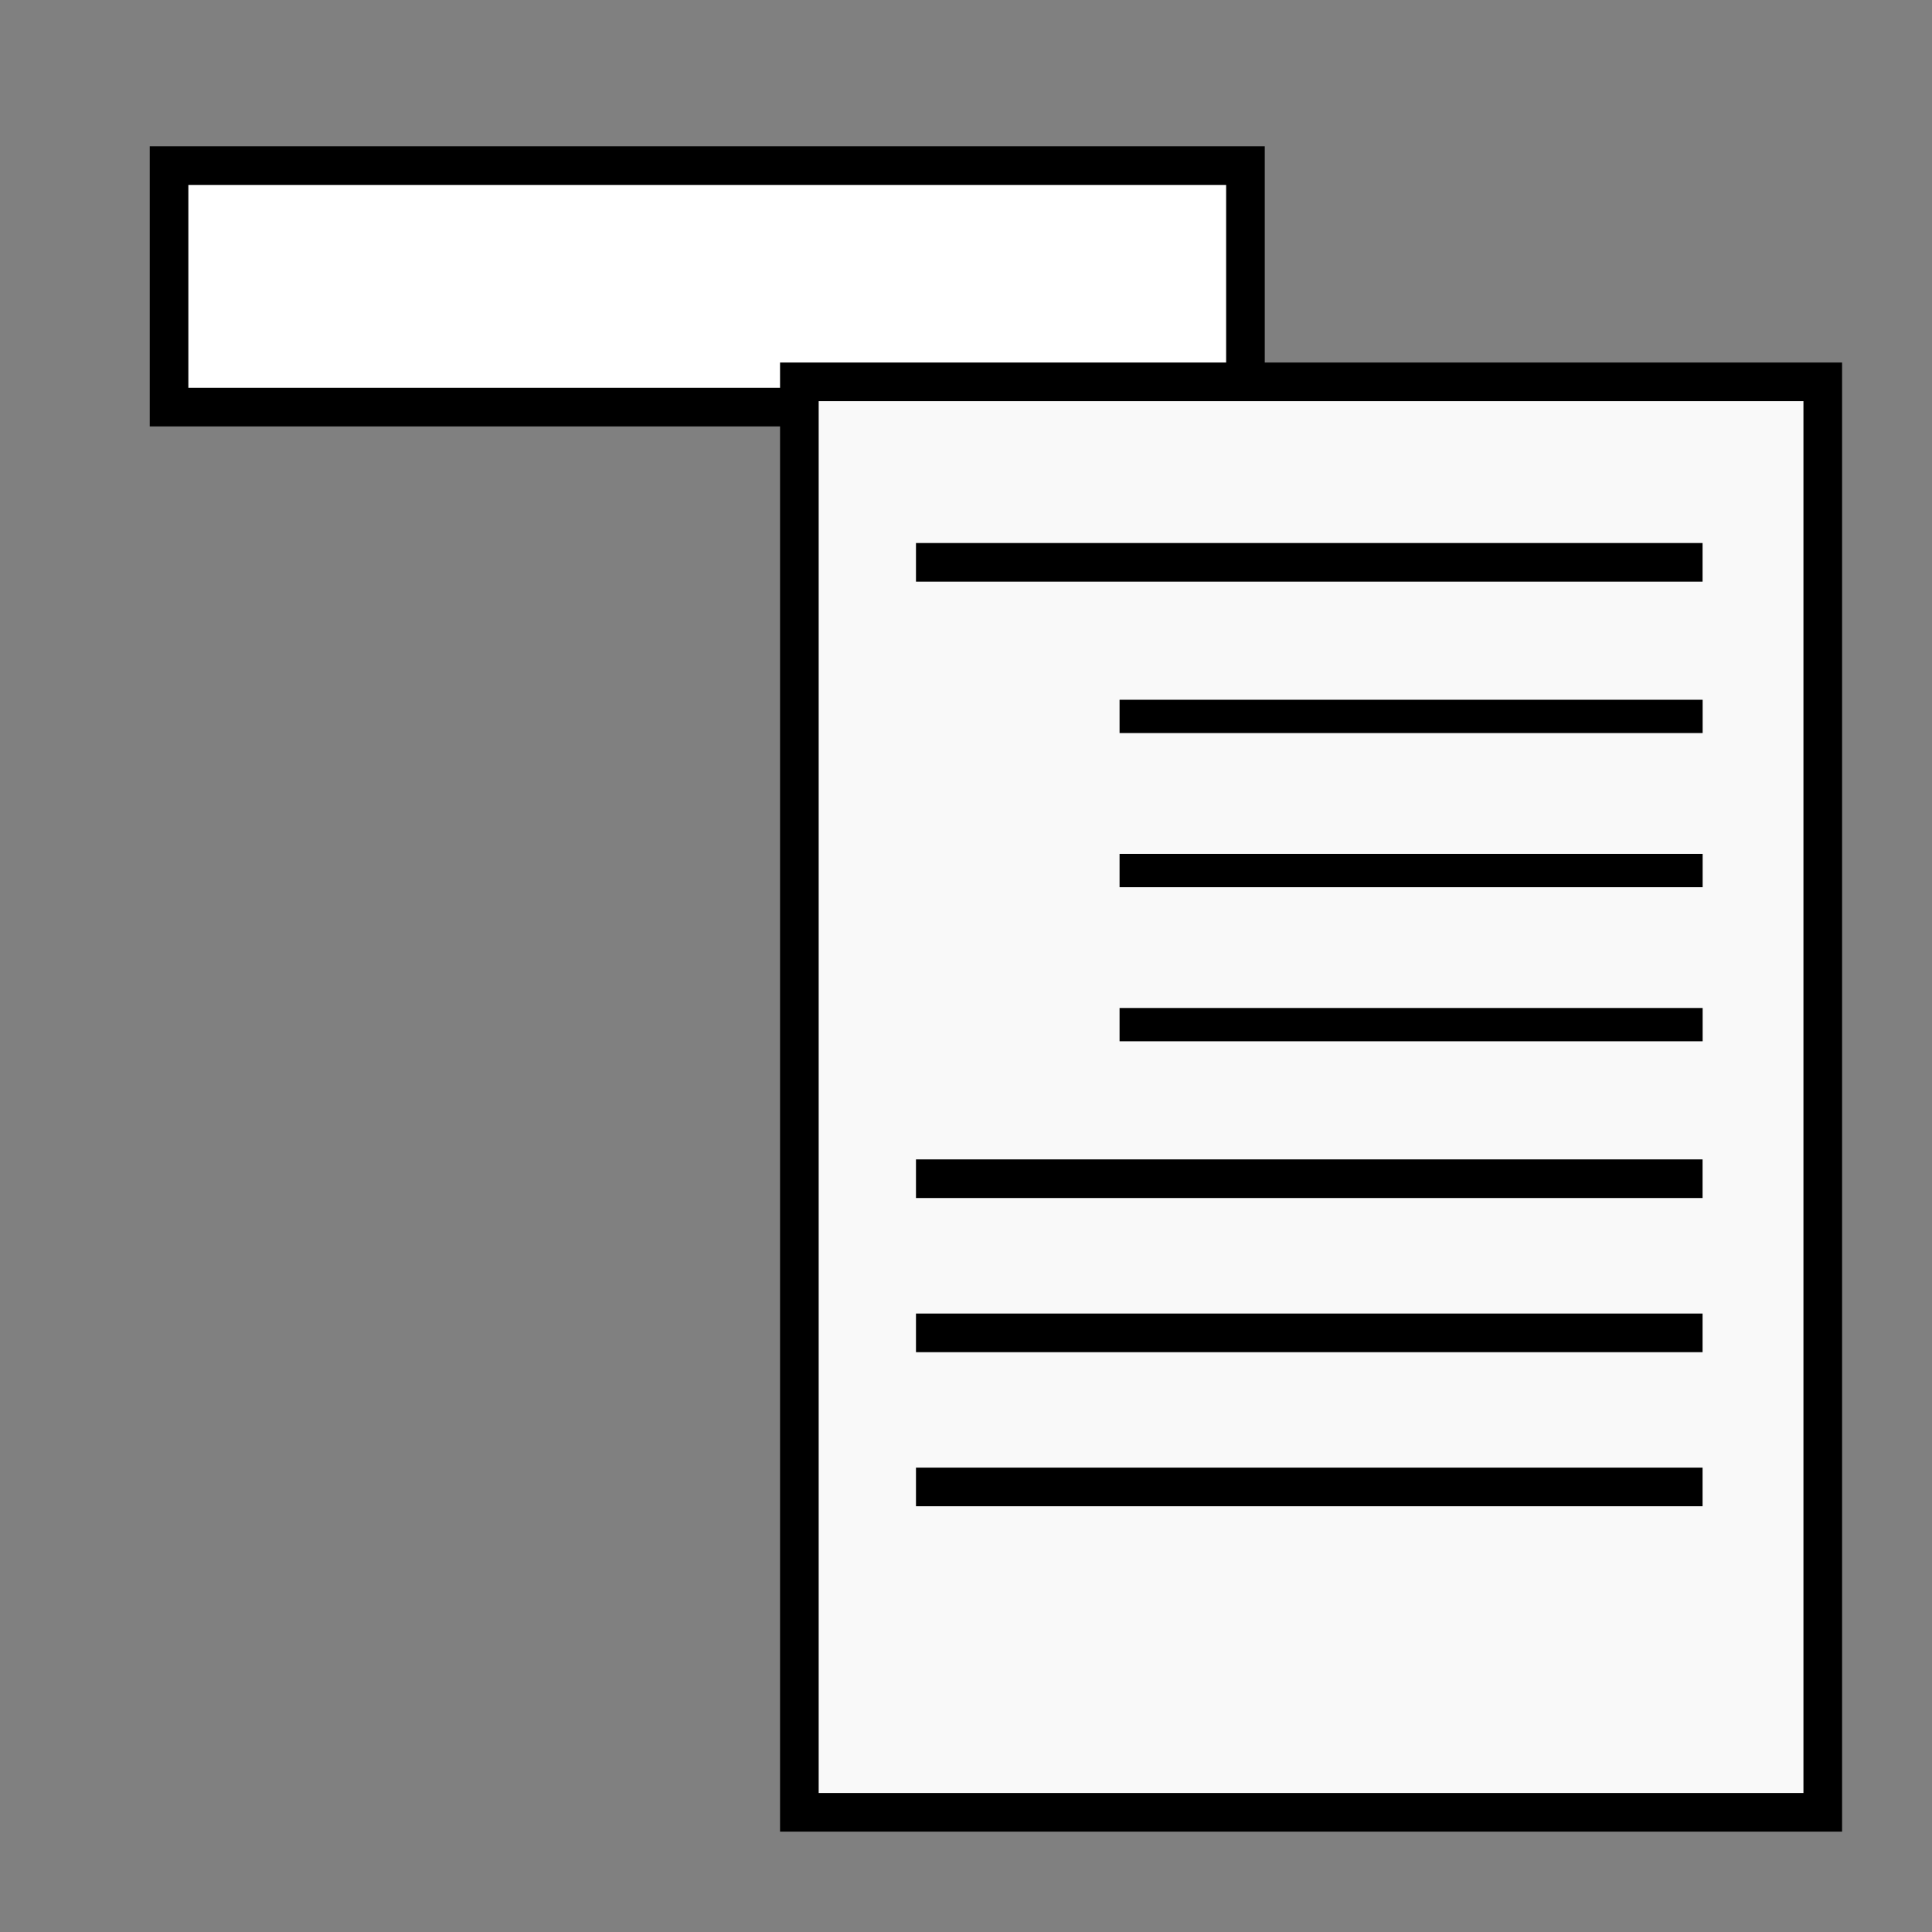 <?xml version="1.0" encoding="UTF-8" standalone="no"?>
<!-- Created with Inkscape (http://www.inkscape.org/) -->

<svg
   xmlns:dc="http://purl.org/dc/elements/1.1/"
   xmlns:cc="http://creativecommons.org/ns#"
   xmlns:rdf="http://www.w3.org/1999/02/22-rdf-syntax-ns#"
   xmlns:svg="http://www.w3.org/2000/svg"
   xmlns="http://www.w3.org/2000/svg"
   xmlns:sodipodi="http://sodipodi.sourceforge.net/DTD/sodipodi-0.dtd"
   xmlns:inkscape="http://www.inkscape.org/namespaces/inkscape"
   width="100"
   height="100"
   viewBox="0 0 26.458 26.458"
   version="1.1"
   id="svg8"
   inkscape:version="0.92.4 (5da689c313, 2019-01-14)"
   sodipodi:docname="objort.svg">
  <rect x="0" y="0" width="26.458" height="26.458" fill="#808080" stroke="none"/>
  <defs
     id="defs2" />
  <sodipodi:namedview
     id="base"
     pagecolor="#ffffff"
     bordercolor="#666666"
     borderopacity="1.0"
     inkscape:pageopacity="0.0"
     inkscape:pageshadow="2"
     inkscape:zoom="5.6"
     inkscape:cx="15.247323"
     inkscape:cy="54.677386"
     inkscape:document-units="mm"
     inkscape:current-layer="layer1"
     showgrid="false"
     units="px"
     inkscape:window-width="1366"
     inkscape:window-height="746"
     inkscape:window-x="-8"
     inkscape:window-y="-8"
     inkscape:window-maximized="1" />
  <g
     inkscape:label="Layer 1"
     inkscape:groupmode="layer"
     id="layer1"
     transform="translate(0,-270.542)">
    <rect
       style="fill:#ffffff;fill-opacity:1;stroke:#000000;stroke-width:0.529;stroke-miterlimit:4;stroke-dasharray:none;stroke-opacity:1"
       id="rect4520"
       width="14.741"
       height="3.307"
       x="2.315"
       y="272.81" />
    <rect
       style="fill:#f9f9f9;fill-opacity:1;stroke:#000000;stroke-width:0.529;stroke-miterlimit:4;stroke-dasharray:none;stroke-opacity:1"
       id="rect4520-7"
       width="14.015"
       height="19.59"
       x="10.947"
       y="275.771" />
    <path
       style="fill:none;stroke:#000000;stroke-width:0.529;stroke-linecap:butt;stroke-linejoin:miter;stroke-miterlimit:4;stroke-dasharray:none;stroke-opacity:1"
       d="M 12.544,278.243 H 23.316"
       id="path4539"
       inkscape:connector-curvature="0" />
    <path
       style="fill:none;stroke:#000000;stroke-width:0.529;stroke-linecap:butt;stroke-linejoin:miter;stroke-miterlimit:4;stroke-dasharray:none;stroke-opacity:1"
       d="M 12.544,288.795 H 23.316"
       id="path4539-5"
       inkscape:connector-curvature="0" />
    <path
       style="fill:none;stroke:#000000;stroke-width:0.529;stroke-linecap:butt;stroke-linejoin:miter;stroke-miterlimit:4;stroke-dasharray:none;stroke-opacity:1"
       d="M 12.544,286.684 H 23.316"
       id="path4539-55"
       inkscape:connector-curvature="0" />
    <path
       style="fill:none;stroke:#000000;stroke-width:0.529;stroke-linecap:butt;stroke-linejoin:miter;stroke-miterlimit:4;stroke-dasharray:none;stroke-opacity:1"
       d="M 12.544,290.905 H 23.316"
       id="path4539-55-9"
       inkscape:connector-curvature="0" />
    <path
       style="fill:none;stroke:#000000;stroke-width:0.456;stroke-linecap:butt;stroke-linejoin:miter;stroke-miterlimit:4;stroke-dasharray:none;stroke-opacity:1"
       d="m 15.332,280.353 h 7.985"
       id="path4539-0"
       inkscape:connector-curvature="0" />
    <path
       style="fill:none;stroke:#000000;stroke-width:0.456;stroke-linecap:butt;stroke-linejoin:miter;stroke-miterlimit:4;stroke-dasharray:none;stroke-opacity:1"
       d="m 15.332,284.574 h 7.985"
       id="path4539-0-2"
       inkscape:connector-curvature="0" />
    <path
       style="fill:none;stroke:#000000;stroke-width:0.456;stroke-linecap:butt;stroke-linejoin:miter;stroke-miterlimit:4;stroke-dasharray:none;stroke-opacity:1"
       d="m 15.332,282.464 h 7.985"
       id="path4539-0-7"
       inkscape:connector-curvature="0" />
  </g>
</svg>
